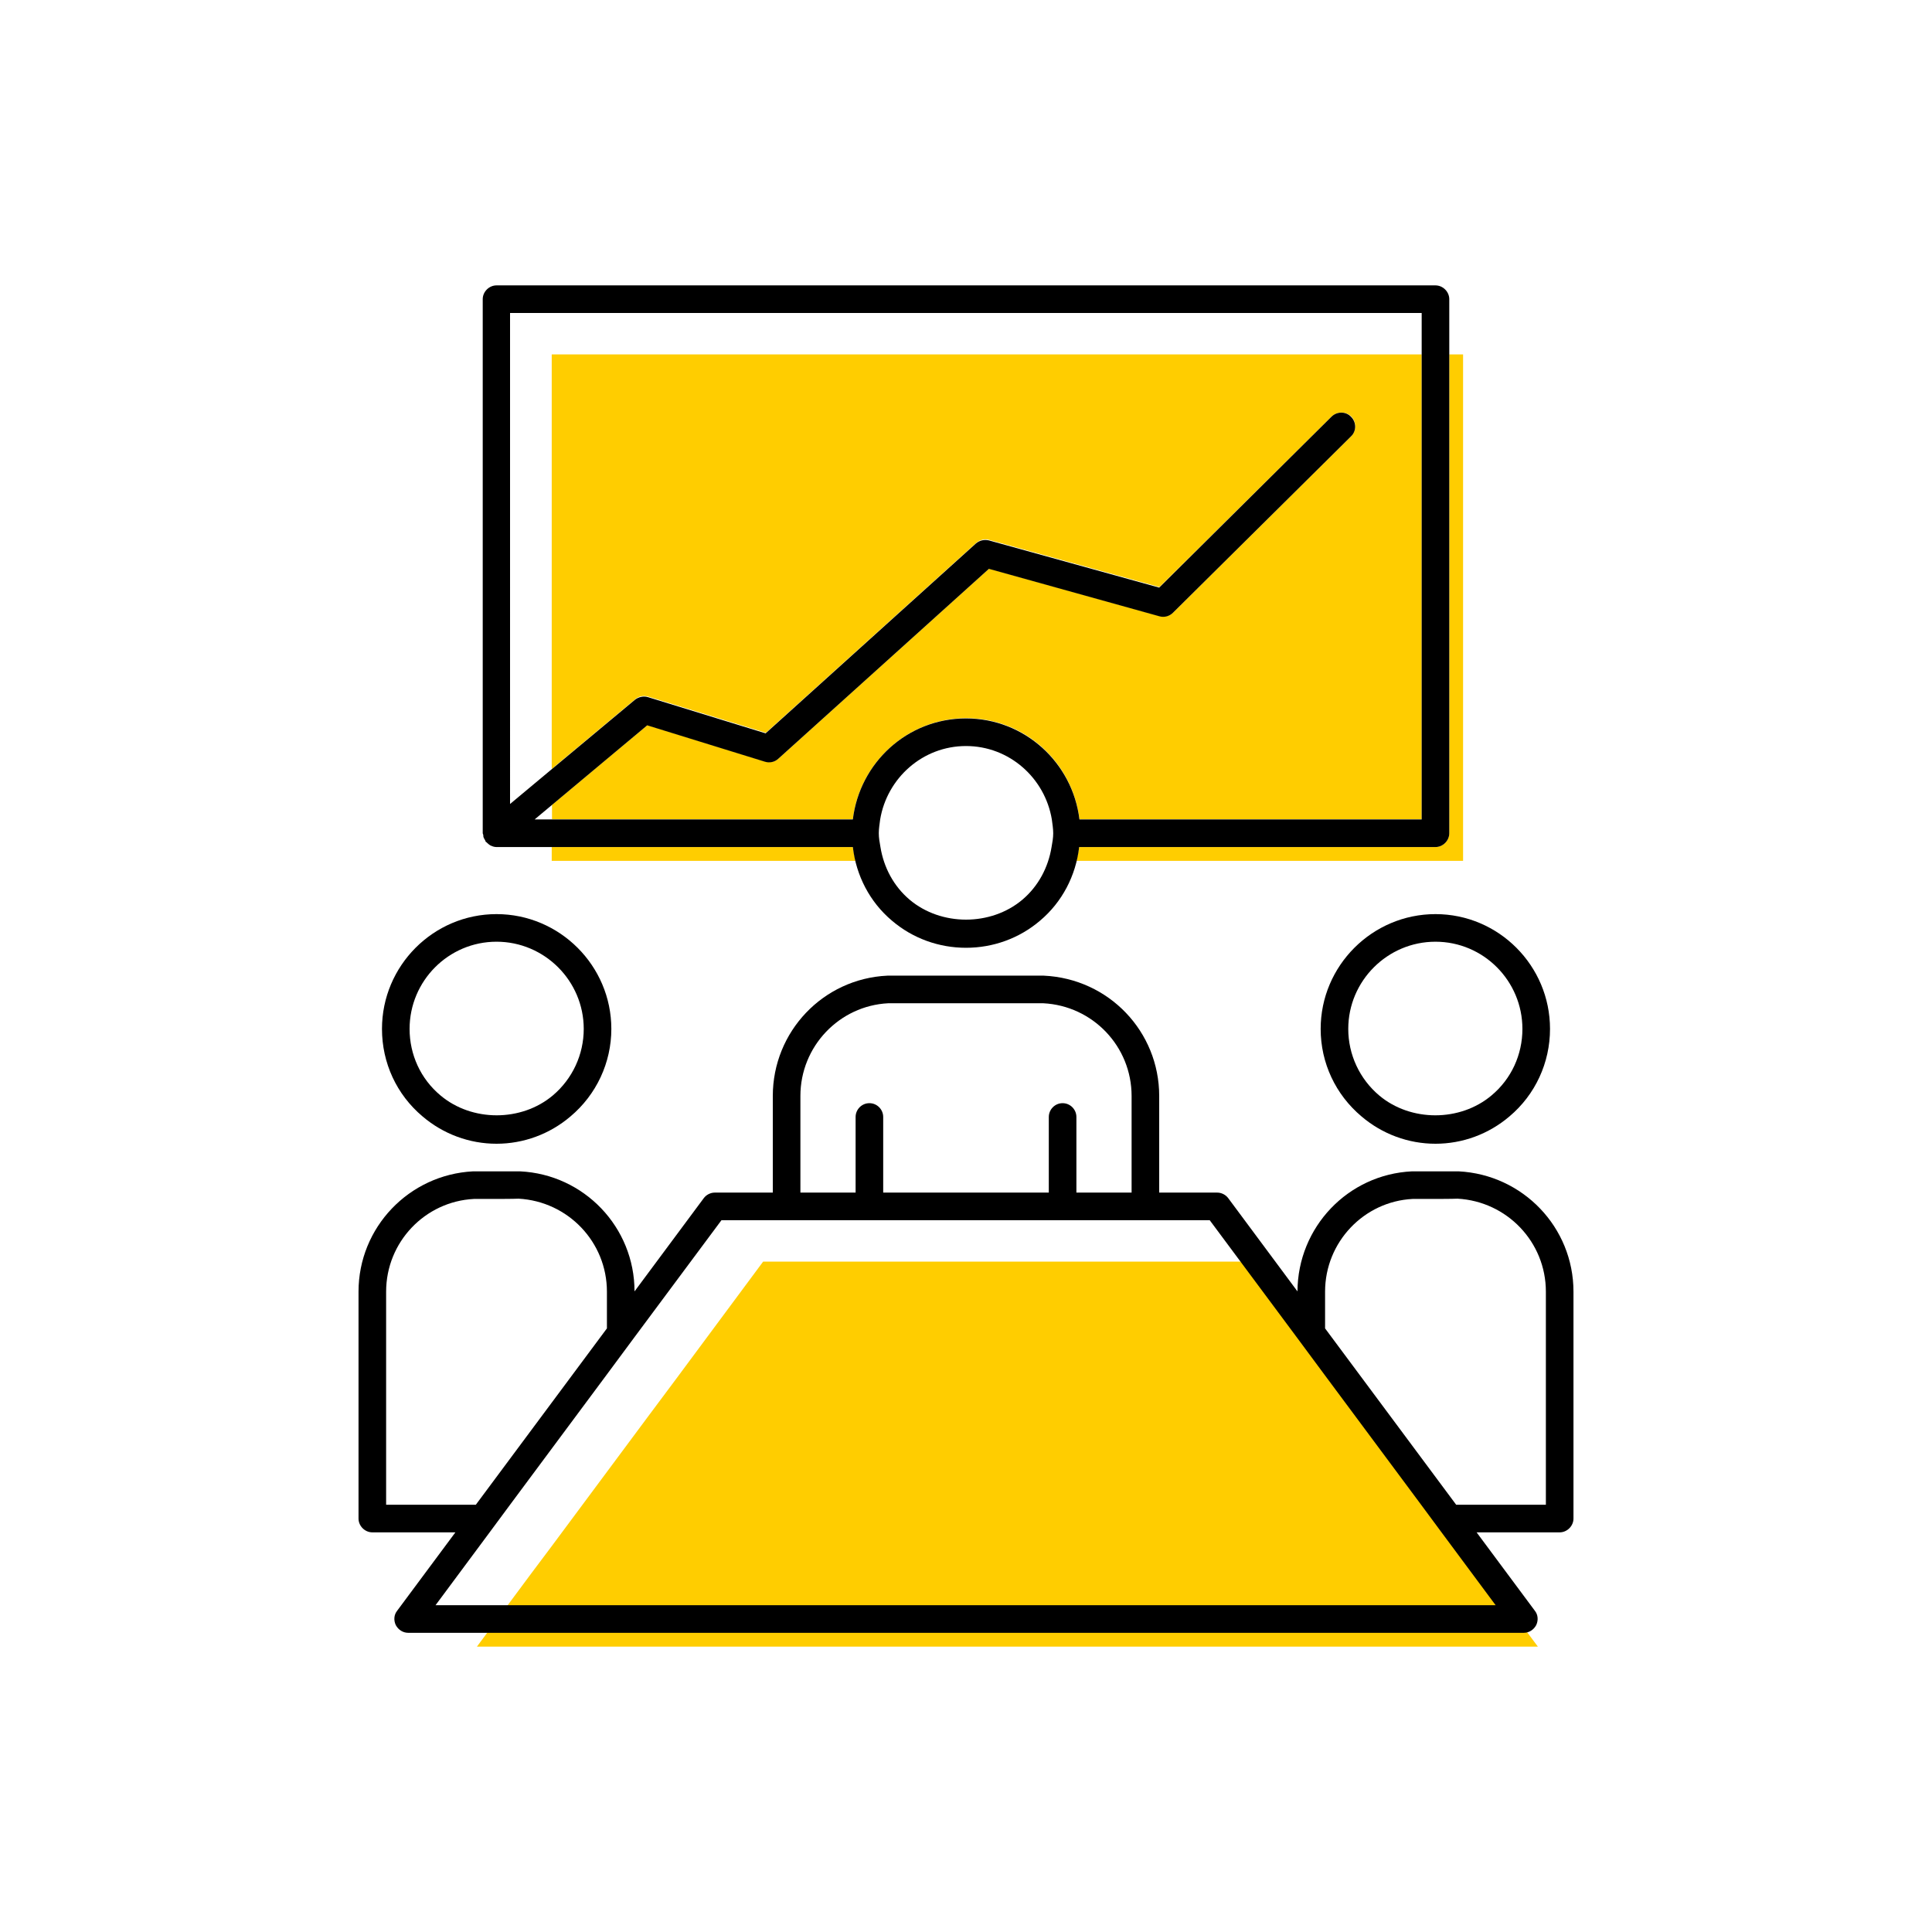 <?xml version="1.0" encoding="UTF-8"?><svg width="70" height="70" id="uuid-6046844f-addc-4367-8964-4ef3be58d955" xmlns="http://www.w3.org/2000/svg" viewBox="-10 -10 70 70"><rect x="-10" y="-10" width="70" height="70" fill="white"/><path d="M41.51,19.69V2.84H9.99v15.02l3.03-2.53c.13-.11,.31-.14,.47-.09l4.26,1.31,7.62-6.88c.13-.11,.3-.16,.47-.11l6.17,1.71,6.24-6.18c.2-.19,.51-.19,.71,0,.19,.2,.19,.51,0,.71l-6.45,6.39c-.13,.13-.31,.17-.49,.13l-6.18-1.72-7.63,6.88c-.13,.12-.31,.16-.48,.11l-4.27-1.32-3.46,2.89v.52h10.9c.25-2.05,1.99-3.66,4.11-3.66s3.85,1.6,4.1,3.66h12.4Z" fill="#ffcd00" stroke-width="0"/><path d="M20.9,20.69H9.99v.5h11.01c-.04-.17-.08-.33-.1-.5" fill="#ffcd00" stroke-width="0"/><path d="M42.51,2.84V20.19c0,.27-.23,.5-.5,.5h-12.91c-.02,.17-.07,.33-.1,.5h14.01V2.84h-.5Z" fill="#ffcd00" stroke-width="0"/><polygon points="45.72 49.66 7.28 49.66 9.24 47.02 9.99 46.02 13.49 41.31 14.49 39.97 17.65 35.71 19.5 35.71 20.5 35.71 22.5 35.71 23.5 35.71 29.5 35.71 30.5 35.71 32.5 35.71 33.5 35.71 35.35 35.71 38.51 39.97 39.51 41.31 43.01 46.02 43.75 47.02 45.72 49.66" fill="#ffcd00"/><path d="M7.99,31.44c.98,0,1.93-.35,2.68-.99,.94-.79,1.48-1.95,1.48-3.17,0-2.29-1.87-4.16-4.16-4.16s-4.15,1.87-4.15,4.16c0,1.23,.53,2.38,1.47,3.17,.75,.64,1.7,.99,2.68,.99m0-7.32c1.74,0,3.16,1.42,3.16,3.16,0,.93-.41,1.81-1.12,2.41-1.14,.96-2.93,.96-4.07,0-.72-.6-1.12-1.48-1.12-2.41,0-1.74,1.41-3.16,3.15-3.16" stroke-width="0"/><path d="M42.85,32.44h-1.69c-2.32,.11-4.14,2.02-4.15,4.35l-2.51-3.38c-.09-.12-.24-.2-.4-.2h-2.1v-3.5c0-2.33-1.82-4.25-4.18-4.36h-5.67c-2.33,.11-4.15,2.03-4.15,4.36v3.5h-2.1c-.16,0-.31,.08-.4,.2l-2.51,3.38c0-2.33-1.83-4.24-4.15-4.35h-1.7c-2.32,.12-4.15,2.03-4.15,4.36v8.22c0,.27,.23,.5,.5,.5h3.01l-2.11,2.84c-.12,.15-.13,.35-.05,.52,.09,.17,.26,.28,.45,.28H45.21c.19,0,.36-.11,.45-.28,.08-.17,.07-.37-.05-.52l-2.11-2.84h3.01c.27,0,.5-.23,.5-.5v-8.22c0-2.33-1.83-4.24-4.16-4.36m-23.85-2.73c0-1.8,1.41-3.27,3.18-3.36h5.62c1.79,.09,3.2,1.56,3.2,3.36v3.5h-2v-2.74c0-.27-.22-.5-.5-.5s-.5,.23-.5,.5v2.74h-6v-2.74c0-.27-.22-.5-.5-.5s-.5,.23-.5,.5v2.74h-2v-3.5ZM3.99,44.52v-7.72c0-1.8,1.41-3.27,3.18-3.36,.93,0,1.38,0,1.62-.01h0c1.79,.1,3.2,1.57,3.2,3.37v1.33l-4.75,6.39H3.99Zm40.23,3.64H5.78l1.96-2.64,.74-1,3.5-4.71,1-1.35,3.16-4.25h17.69l3.16,4.25,1,1.35,3.5,4.71,.74,1,1.96,2.64Zm1.79-3.64h-3.25l-4.75-6.39v-1.33c0-1.8,1.41-3.27,3.17-3.36,.94,0,1.39,0,1.63-.01h0c1.79,.1,3.2,1.57,3.2,3.37v7.72Z" stroke-width="0"/><path d="M37.85,27.28c0,1.23,.54,2.38,1.48,3.17,.75,.64,1.7,.99,2.68,.99s1.93-.35,2.68-.99c.94-.79,1.47-1.95,1.47-3.17,0-2.29-1.86-4.16-4.15-4.16s-4.16,1.87-4.16,4.16m7.31,0c0,.93-.4,1.81-1.12,2.41-1.14,.96-2.93,.96-4.07,0-.71-.6-1.12-1.48-1.12-2.41,0-1.74,1.42-3.16,3.16-3.16s3.15,1.42,3.15,3.16" stroke-width="0"/><path d="M7.53,20.36s.03,.06,.05,.09c.01,.02,.01,.04,.03,.06h.01s.08,.08,.13,.11c.01,0,.02,.02,.04,.02,.06,.03,.13,.05,.2,.05h12.91c.12,1.03,.61,1.99,1.42,2.67,.75,.64,1.7,.98,2.68,.98s1.93-.34,2.68-.98c.81-.68,1.3-1.64,1.42-2.67h12.91c.27,0,.5-.23,.5-.5V.84c0-.27-.23-.5-.5-.5H7.99c-.27,0-.5,.23-.5,.5V20.19s.01,.04,.02,.06c0,.04,0,.07,.02,.11m20.57,.33c-.12,.74-.48,1.42-1.06,1.91-1.14,.96-2.94,.96-4.08,0-.58-.49-.94-1.17-1.06-1.91-.03-.17-.06-.33-.06-.5s.03-.34,.05-.5c.25-1.5,1.54-2.66,3.11-2.66s2.86,1.16,3.11,2.66c.02,.16,.05,.33,.05,.5s-.03,.33-.06,.5M8.49,1.34H41.51V19.69h-12.4c-.25-2.06-1.99-3.66-4.11-3.66s-3.85,1.6-4.1,3.66H9.37l4.08-3.41,4.27,1.32c.17,.05,.35,.01,.48-.11l7.63-6.88,6.18,1.72c.17,.05,.36,0,.49-.13l6.45-6.39c.2-.19,.2-.51,0-.71-.19-.2-.51-.2-.71,0l-6.24,6.19-6.17-1.71c-.17-.04-.34,0-.47,.11l-7.62,6.88-4.26-1.31c-.16-.05-.34-.01-.47,.09l-4.53,3.78V1.34Z" stroke-width="0"/></svg>